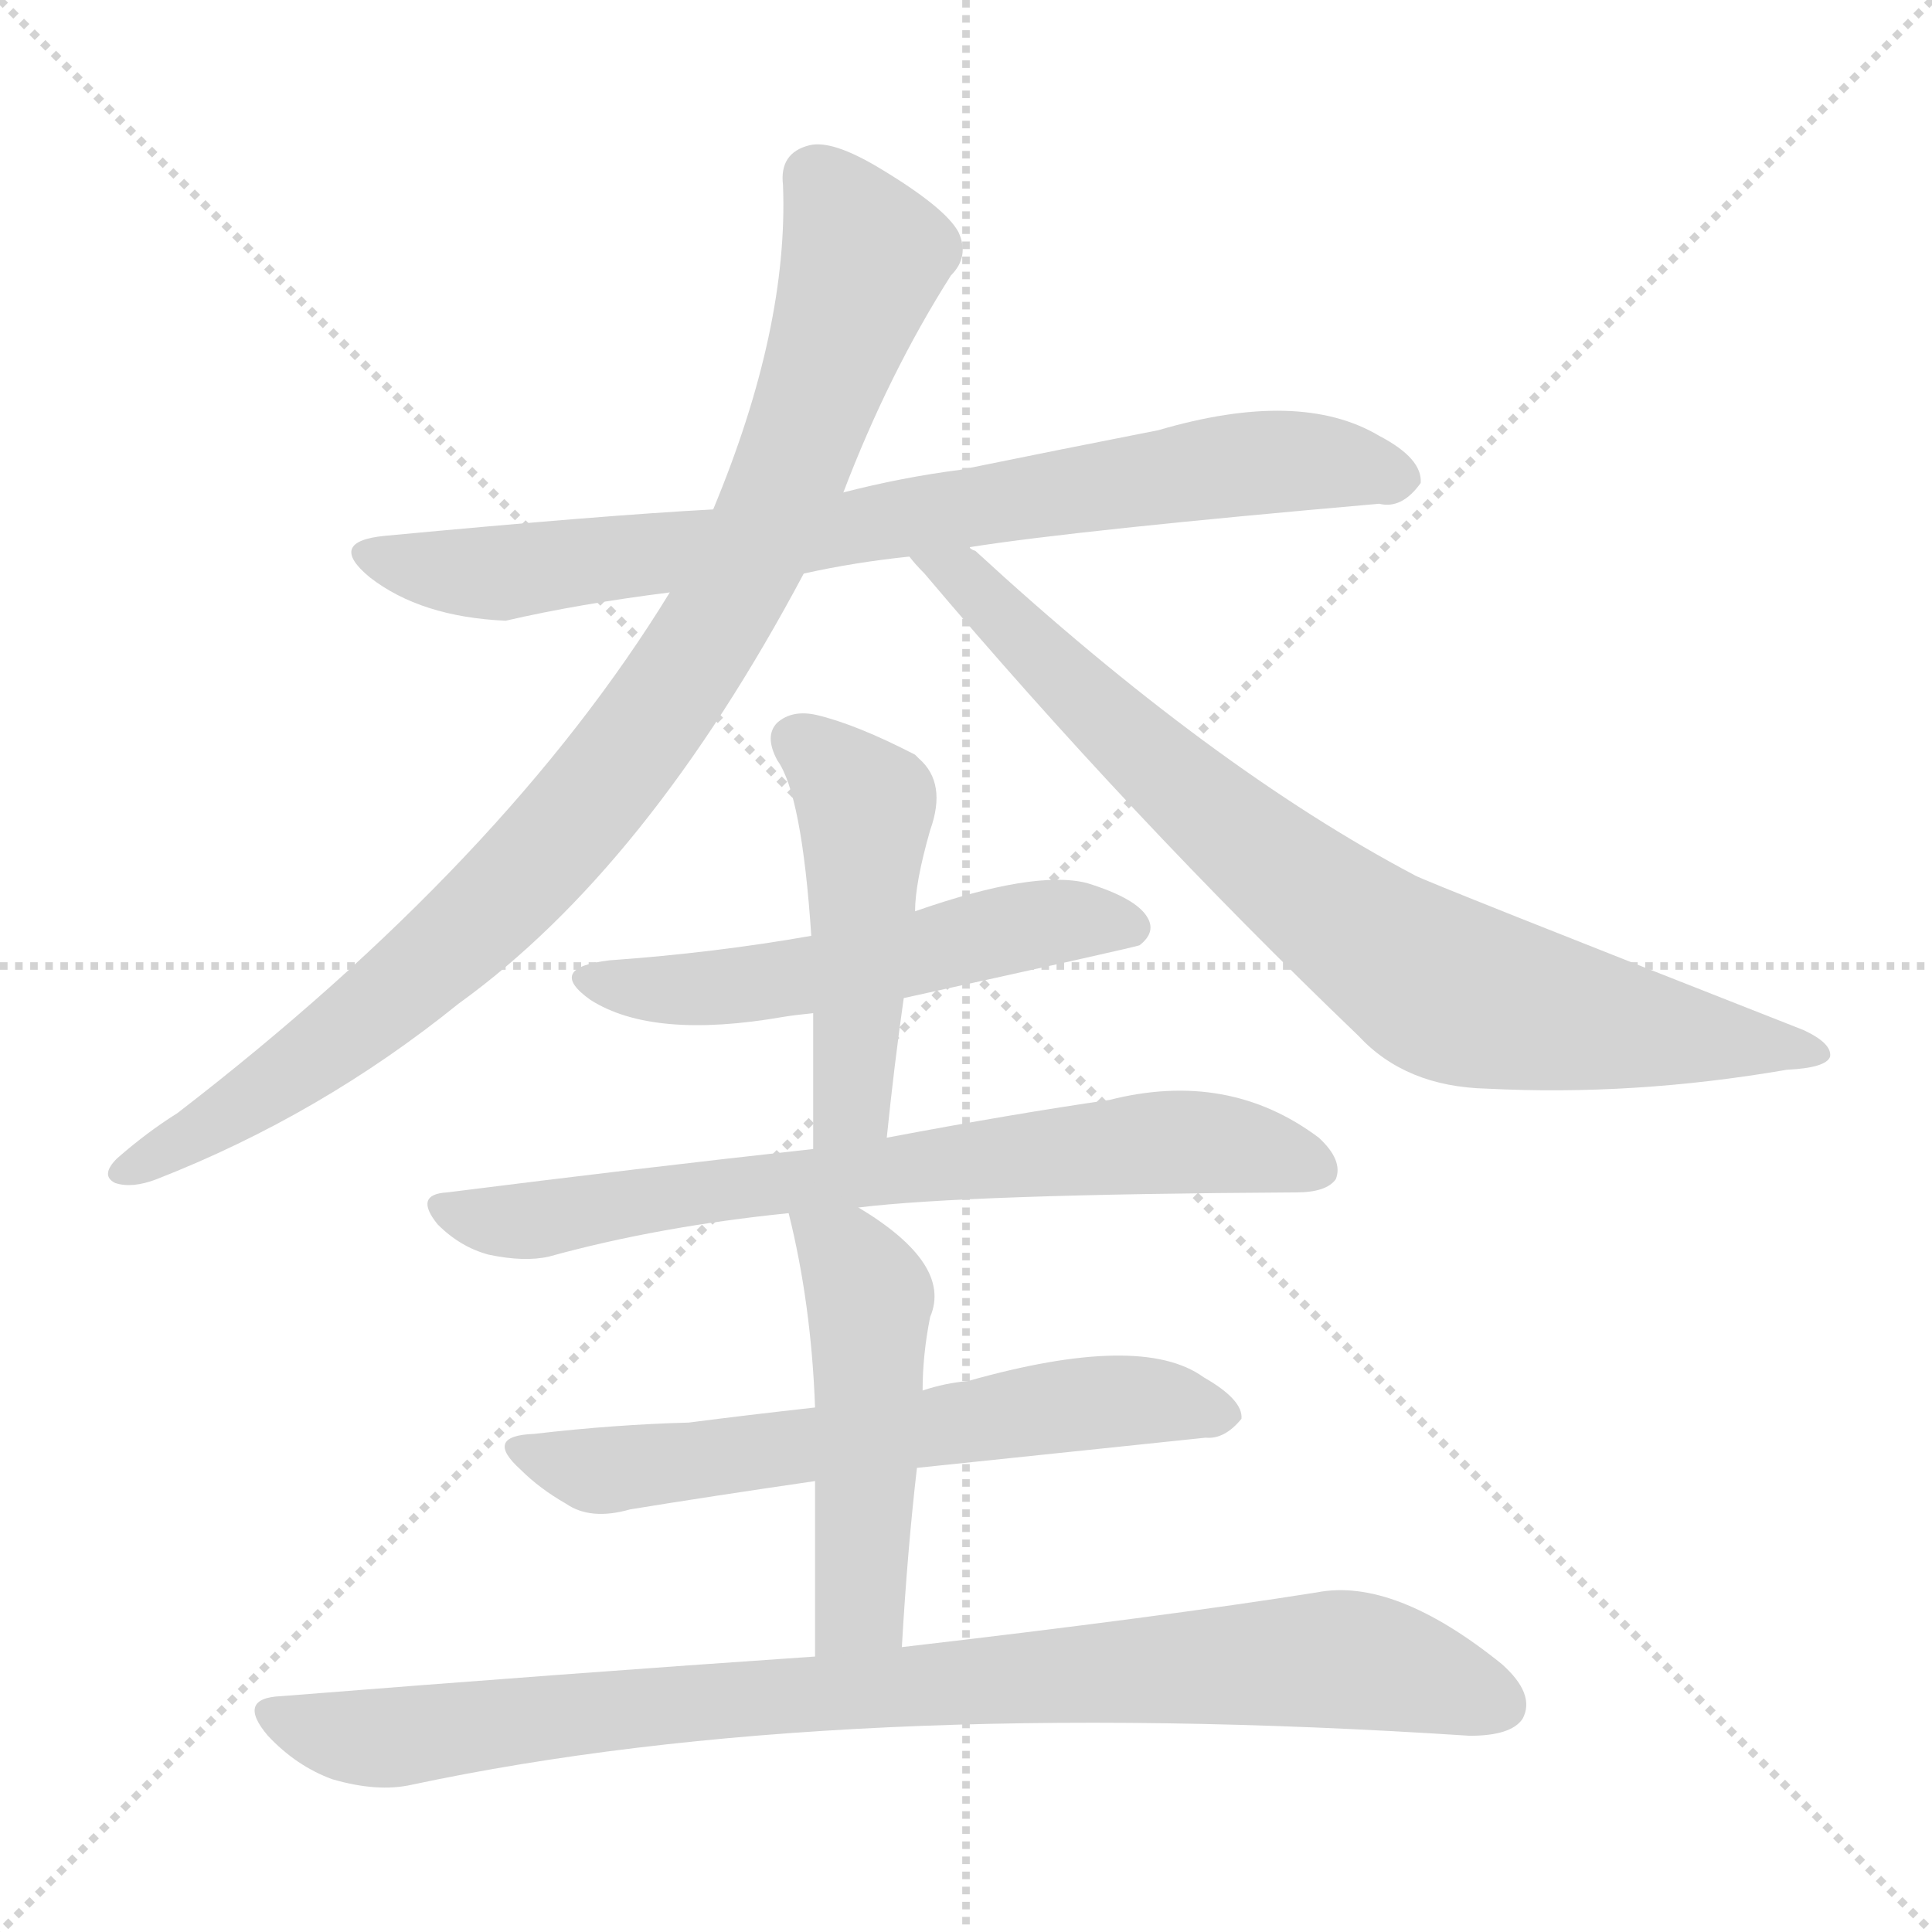 <svg version="1.1" viewBox="0 0 1024 1024" xmlns="http://www.w3.org/2000/svg">
  <g stroke="lightgray" stroke-dasharray="1,1" stroke-width="1" transform="scale(4, 4)">
    <line x1="0" y1="0" x2="256" y2="256"></line>
    <line x1="256" y1="0" x2="0" y2="256"></line>
    <line x1="128" y1="0" x2="128" y2="256"></line>
    <line x1="0" y1="128" x2="256" y2="128"></line>
  </g>
<g transform="scale(1, -1) translate(0, -900)">
   <style type="text/css">
    @keyframes keyframes0 {
      from {
       stroke: blue;
       stroke-dashoffset: 806;
       stroke-width: 128;
       }
       72% {
       animation-timing-function: step-end;
       stroke: blue;
       stroke-dashoffset: 0;
       stroke-width: 128;
       }
       to {
       stroke: black;
       stroke-width: 1024;
       }
       }
       #make-me-a-hanzi-animation-0 {
         animation: keyframes0 0.906s both;
         animation-delay: 0s;
         animation-timing-function: linear;
       }
    @keyframes keyframes1 {
      from {
       stroke: blue;
       stroke-dashoffset: 947;
       stroke-width: 128;
       }
       76% {
       animation-timing-function: step-end;
       stroke: blue;
       stroke-dashoffset: 0;
       stroke-width: 128;
       }
       to {
       stroke: black;
       stroke-width: 1024;
       }
       }
       #make-me-a-hanzi-animation-1 {
         animation: keyframes1 1.021s both;
         animation-delay: 0.906s;
         animation-timing-function: linear;
       }
    @keyframes keyframes2 {
      from {
       stroke: blue;
       stroke-dashoffset: 817;
       stroke-width: 128;
       }
       73% {
       animation-timing-function: step-end;
       stroke: blue;
       stroke-dashoffset: 0;
       stroke-width: 128;
       }
       to {
       stroke: black;
       stroke-width: 1024;
       }
       }
       #make-me-a-hanzi-animation-2 {
         animation: keyframes2 0.915s both;
         animation-delay: 1.927s;
         animation-timing-function: linear;
       }
    @keyframes keyframes3 {
      from {
       stroke: blue;
       stroke-dashoffset: 546;
       stroke-width: 128;
       }
       64% {
       animation-timing-function: step-end;
       stroke: blue;
       stroke-dashoffset: 0;
       stroke-width: 128;
       }
       to {
       stroke: black;
       stroke-width: 1024;
       }
       }
       #make-me-a-hanzi-animation-3 {
         animation: keyframes3 0.694s both;
         animation-delay: 2.841s;
         animation-timing-function: linear;
       }
    @keyframes keyframes4 {
      from {
       stroke: blue;
       stroke-dashoffset: 486;
       stroke-width: 128;
       }
       61% {
       animation-timing-function: step-end;
       stroke: blue;
       stroke-dashoffset: 0;
       stroke-width: 128;
       }
       to {
       stroke: black;
       stroke-width: 1024;
       }
       }
       #make-me-a-hanzi-animation-4 {
         animation: keyframes4 0.646s both;
         animation-delay: 3.536s;
         animation-timing-function: linear;
       }
    @keyframes keyframes5 {
      from {
       stroke: blue;
       stroke-dashoffset: 725;
       stroke-width: 128;
       }
       70% {
       animation-timing-function: step-end;
       stroke: blue;
       stroke-dashoffset: 0;
       stroke-width: 128;
       }
       to {
       stroke: black;
       stroke-width: 1024;
       }
       }
       #make-me-a-hanzi-animation-5 {
         animation: keyframes5 0.84s both;
         animation-delay: 4.181s;
         animation-timing-function: linear;
       }
    @keyframes keyframes6 {
      from {
       stroke: blue;
       stroke-dashoffset: 631;
       stroke-width: 128;
       }
       67% {
       animation-timing-function: step-end;
       stroke: blue;
       stroke-dashoffset: 0;
       stroke-width: 128;
       }
       to {
       stroke: black;
       stroke-width: 1024;
       }
       }
       #make-me-a-hanzi-animation-6 {
         animation: keyframes6 0.764s both;
         animation-delay: 5.021s;
         animation-timing-function: linear;
       }
    @keyframes keyframes7 {
      from {
       stroke: blue;
       stroke-dashoffset: 497;
       stroke-width: 128;
       }
       62% {
       animation-timing-function: step-end;
       stroke: blue;
       stroke-dashoffset: 0;
       stroke-width: 128;
       }
       to {
       stroke: black;
       stroke-width: 1024;
       }
       }
       #make-me-a-hanzi-animation-7 {
         animation: keyframes7 0.654s both;
         animation-delay: 5.785s;
         animation-timing-function: linear;
       }
    @keyframes keyframes8 {
      from {
       stroke: blue;
       stroke-dashoffset: 913;
       stroke-width: 128;
       }
       75% {
       animation-timing-function: step-end;
       stroke: blue;
       stroke-dashoffset: 0;
       stroke-width: 128;
       }
       to {
       stroke: black;
       stroke-width: 1024;
       }
       }
       #make-me-a-hanzi-animation-8 {
         animation: keyframes8 0.993s both;
         animation-delay: 6.439s;
         animation-timing-function: linear;
       }
</style>
<path d="M 514.0 610.0 Q 571.0 619.0 731.0 633.0 Q 743.0 630.0 753.0 644.0 Q 754.0 657.0 731.0 669.0 Q 689.0 694.0 614.0 672.0 Q 563.0 662.0 509.0 651.0 Q 478.0 647.0 447.0 639.0 L 378.0 630.0 Q 321.0 627.0 204.0 616.0 Q 173.0 613.0 196.0 594.0 Q 223.0 573.0 268.0 571.0 Q 307.0 580.0 355.0 586.0 L 426.0 596.0 Q 453.0 602.0 482.0 605.0 L 514.0 610.0 Z" fill="lightgray"></path> 
<path d="M 447.0 639.0 Q 471.0 702.0 504.0 754.0 Q 514.0 764.0 508.0 777.0 Q 501.0 790.0 466.0 811.0 Q 441.0 826.0 429.0 823.0 Q 413.0 819.0 415.0 802.0 Q 418.0 726.0 378.0 630.0 L 355.0 586.0 Q 268.0 444.0 94.0 310.0 Q 78.0 300.0 62.0 286.0 Q 53.0 277.0 61.0 273.0 Q 70.0 270.0 83.0 275.0 Q 170.0 309.0 243.0 368.0 Q 343.0 440.0 426.0 596.0 L 447.0 639.0 Z" fill="lightgray"></path> 
<path d="M 482.0 605.0 Q 485.0 601.0 490.0 596.0 Q 599.0 467.0 720.0 351.0 Q 745.0 324.0 788.0 323.0 Q 866.0 319.0 947.0 333.0 Q 968.0 334.0 970.0 340.0 Q 971.0 347.0 956.0 354.0 Q 755.0 433.0 750.0 436.0 Q 642.0 493.0 517.0 608.0 Q 514.0 609.0 514.0 610.0 C 491.0 630.0 462.0 628.0 482.0 605.0 Z" fill="lightgray"></path> 
<path d="M 479.0 371.0 Q 602.0 398.0 604.0 399.0 Q 613.0 406.0 608.0 414.0 Q 602.0 424.0 576.0 432.0 Q 548.0 439.0 485.0 417.0 L 430.0 404.0 Q 379.0 395.0 323.0 391.0 Q 289.0 387.0 313.0 370.0 Q 346.0 349.0 415.0 361.0 Q 421.0 362.0 431.0 363.0 L 479.0 371.0 Z" fill="lightgray"></path> 
<path d="M 470.0 297.0 Q 474.0 336.0 479.0 371.0 L 485.0 417.0 Q 485.0 432.0 493.0 460.0 Q 502.0 485.0 487.0 498.0 Q 486.0 499.0 485.0 500.0 Q 454.0 516.0 433.0 521.0 Q 420.0 524.0 412.0 517.0 Q 405.0 510.0 412.0 497.0 Q 425.0 479.0 430.0 404.0 L 431.0 363.0 Q 431.0 329.0 431.0 291.0 C 431.0 261.0 467.0 267.0 470.0 297.0 Z" fill="lightgray"></path> 
<path d="M 455.0 260.0 Q 512.0 267.0 687.0 268.0 Q 703.0 268.0 708.0 275.0 Q 712.0 285.0 699.0 297.0 Q 651.0 333.0 588.0 317.0 Q 539.0 310.0 470.0 297.0 L 431.0 291.0 Q 340.0 281.0 237.0 268.0 Q 219.0 267.0 232.0 251.0 Q 244.0 239.0 259.0 235.0 Q 278.0 231.0 291.0 234.0 Q 349.0 250.0 418.0 257.0 L 455.0 260.0 Z" fill="lightgray"></path> 
<path d="M 486.0 122.0 Q 495.0 123.0 639.0 138.0 Q 649.0 137.0 658.0 148.0 Q 659.0 158.0 638.0 170.0 Q 605.0 194.0 513.0 168.0 Q 501.0 167.0 489.0 163.0 L 432.0 154.0 Q 396.0 150.0 365.0 146.0 Q 326.0 145.0 283.0 140.0 Q 256.0 139.0 276.0 121.0 Q 286.0 111.0 300.0 103.0 Q 313.0 94.0 334.0 100.0 Q 377.0 107.0 432.0 115.0 L 486.0 122.0 Z" fill="lightgray"></path> 
<path d="M 478.0 27.0 Q 481.0 79.0 486.0 122.0 L 489.0 163.0 Q 489.0 182.0 493.0 202.0 Q 505.0 230.0 455.0 260.0 C 430.0 276.0 411.0 286.0 418.0 257.0 Q 430.0 209.0 432.0 154.0 L 432.0 115.0 Q 432.0 78.0 432.0 22.0 C 432.0 -8.0 476.0 -3.0 478.0 27.0 Z" fill="lightgray"></path> 
<path d="M 432.0 22.0 Q 300.0 13.0 149.0 1.0 Q 125.0 0.0 142.0 -20.0 Q 157.0 -36.0 176.0 -43.0 Q 200.0 -50.0 218.0 -46.0 Q 443.0 2.0 779.0 -20.0 Q 801.0 -20.0 807.0 -11.0 Q 814.0 2.0 796.0 18.0 Q 739.0 64.0 698.0 56.0 Q 616.0 43.0 478.0 27.0 L 432.0 22.0 Z" fill="lightgray"></path> 
      <clipPath id="make-me-a-hanzi-clip-0">
      <path d="M 514.0 610.0 Q 571.0 619.0 731.0 633.0 Q 743.0 630.0 753.0 644.0 Q 754.0 657.0 731.0 669.0 Q 689.0 694.0 614.0 672.0 Q 563.0 662.0 509.0 651.0 Q 478.0 647.0 447.0 639.0 L 378.0 630.0 Q 321.0 627.0 204.0 616.0 Q 173.0 613.0 196.0 594.0 Q 223.0 573.0 268.0 571.0 Q 307.0 580.0 355.0 586.0 L 426.0 596.0 Q 453.0 602.0 482.0 605.0 L 514.0 610.0 Z" fill="lightgray"></path>
      </clipPath>
      <path clip-path="url(#make-me-a-hanzi-clip-0)" d="M 198.0 606.0 L 262.0 596.0 L 458.0 621.0 L 646.0 653.0 L 707.0 655.0 L 742.0 646.0 " fill="none" id="make-me-a-hanzi-animation-0" stroke-dasharray="678 1356" stroke-linecap="round"></path>

      <clipPath id="make-me-a-hanzi-clip-1">
      <path d="M 447.0 639.0 Q 471.0 702.0 504.0 754.0 Q 514.0 764.0 508.0 777.0 Q 501.0 790.0 466.0 811.0 Q 441.0 826.0 429.0 823.0 Q 413.0 819.0 415.0 802.0 Q 418.0 726.0 378.0 630.0 L 355.0 586.0 Q 268.0 444.0 94.0 310.0 Q 78.0 300.0 62.0 286.0 Q 53.0 277.0 61.0 273.0 Q 70.0 270.0 83.0 275.0 Q 170.0 309.0 243.0 368.0 Q 343.0 440.0 426.0 596.0 L 447.0 639.0 Z" fill="lightgray"></path>
      </clipPath>
      <path clip-path="url(#make-me-a-hanzi-clip-1)" d="M 432.0 806.0 L 454.0 774.0 L 457.0 758.0 L 404.0 616.0 L 352.0 528.0 L 295.0 455.0 L 242.0 401.0 L 150.0 328.0 L 67.0 279.0 " fill="none" id="make-me-a-hanzi-animation-1" stroke-dasharray="819 1638" stroke-linecap="round"></path>

      <clipPath id="make-me-a-hanzi-clip-2">
      <path d="M 482.0 605.0 Q 485.0 601.0 490.0 596.0 Q 599.0 467.0 720.0 351.0 Q 745.0 324.0 788.0 323.0 Q 866.0 319.0 947.0 333.0 Q 968.0 334.0 970.0 340.0 Q 971.0 347.0 956.0 354.0 Q 755.0 433.0 750.0 436.0 Q 642.0 493.0 517.0 608.0 Q 514.0 609.0 514.0 610.0 C 491.0 630.0 462.0 628.0 482.0 605.0 Z" fill="lightgray"></path>
      </clipPath>
      <path clip-path="url(#make-me-a-hanzi-clip-2)" d="M 488.0 602.0 L 514.0 592.0 L 649.0 463.0 L 757.0 381.0 L 842.0 359.0 L 964.0 342.0 " fill="none" id="make-me-a-hanzi-animation-2" stroke-dasharray="689 1378" stroke-linecap="round"></path>

      <clipPath id="make-me-a-hanzi-clip-3">
      <path d="M 479.0 371.0 Q 602.0 398.0 604.0 399.0 Q 613.0 406.0 608.0 414.0 Q 602.0 424.0 576.0 432.0 Q 548.0 439.0 485.0 417.0 L 430.0 404.0 Q 379.0 395.0 323.0 391.0 Q 289.0 387.0 313.0 370.0 Q 346.0 349.0 415.0 361.0 Q 421.0 362.0 431.0 363.0 L 479.0 371.0 Z" fill="lightgray"></path>
      </clipPath>
      <path clip-path="url(#make-me-a-hanzi-clip-3)" d="M 315.0 382.0 L 345.0 375.0 L 386.0 376.0 L 488.0 393.0 L 560.0 412.0 L 600.0 408.0 " fill="none" id="make-me-a-hanzi-animation-3" stroke-dasharray="418 836" stroke-linecap="round"></path>

      <clipPath id="make-me-a-hanzi-clip-4">
      <path d="M 470.0 297.0 Q 474.0 336.0 479.0 371.0 L 485.0 417.0 Q 485.0 432.0 493.0 460.0 Q 502.0 485.0 487.0 498.0 Q 486.0 499.0 485.0 500.0 Q 454.0 516.0 433.0 521.0 Q 420.0 524.0 412.0 517.0 Q 405.0 510.0 412.0 497.0 Q 425.0 479.0 430.0 404.0 L 431.0 363.0 Q 431.0 329.0 431.0 291.0 C 431.0 261.0 467.0 267.0 470.0 297.0 Z" fill="lightgray"></path>
      </clipPath>
      <path clip-path="url(#make-me-a-hanzi-clip-4)" d="M 422.0 508.0 L 459.0 473.0 L 452.0 322.0 L 436.0 299.0 " fill="none" id="make-me-a-hanzi-animation-4" stroke-dasharray="358 716" stroke-linecap="round"></path>

      <clipPath id="make-me-a-hanzi-clip-5">
      <path d="M 455.0 260.0 Q 512.0 267.0 687.0 268.0 Q 703.0 268.0 708.0 275.0 Q 712.0 285.0 699.0 297.0 Q 651.0 333.0 588.0 317.0 Q 539.0 310.0 470.0 297.0 L 431.0 291.0 Q 340.0 281.0 237.0 268.0 Q 219.0 267.0 232.0 251.0 Q 244.0 239.0 259.0 235.0 Q 278.0 231.0 291.0 234.0 Q 349.0 250.0 418.0 257.0 L 455.0 260.0 Z" fill="lightgray"></path>
      </clipPath>
      <path clip-path="url(#make-me-a-hanzi-clip-5)" d="M 235.0 259.0 L 284.0 253.0 L 397.0 272.0 L 601.0 294.0 L 648.0 294.0 L 699.0 280.0 " fill="none" id="make-me-a-hanzi-animation-5" stroke-dasharray="597 1194" stroke-linecap="round"></path>

      <clipPath id="make-me-a-hanzi-clip-6">
      <path d="M 486.0 122.0 Q 495.0 123.0 639.0 138.0 Q 649.0 137.0 658.0 148.0 Q 659.0 158.0 638.0 170.0 Q 605.0 194.0 513.0 168.0 Q 501.0 167.0 489.0 163.0 L 432.0 154.0 Q 396.0 150.0 365.0 146.0 Q 326.0 145.0 283.0 140.0 Q 256.0 139.0 276.0 121.0 Q 286.0 111.0 300.0 103.0 Q 313.0 94.0 334.0 100.0 Q 377.0 107.0 432.0 115.0 L 486.0 122.0 Z" fill="lightgray"></path>
      </clipPath>
      <path clip-path="url(#make-me-a-hanzi-clip-6)" d="M 277.0 131.0 L 320.0 121.0 L 568.0 156.0 L 608.0 158.0 L 648.0 150.0 " fill="none" id="make-me-a-hanzi-animation-6" stroke-dasharray="503 1006" stroke-linecap="round"></path>

      <clipPath id="make-me-a-hanzi-clip-7">
      <path d="M 478.0 27.0 Q 481.0 79.0 486.0 122.0 L 489.0 163.0 Q 489.0 182.0 493.0 202.0 Q 505.0 230.0 455.0 260.0 C 430.0 276.0 411.0 286.0 418.0 257.0 Q 430.0 209.0 432.0 154.0 L 432.0 115.0 Q 432.0 78.0 432.0 22.0 C 432.0 -8.0 476.0 -3.0 478.0 27.0 Z" fill="lightgray"></path>
      </clipPath>
      <path clip-path="url(#make-me-a-hanzi-clip-7)" d="M 425.0 251.0 L 450.0 234.0 L 461.0 201.0 L 456.0 54.0 L 439.0 31.0 " fill="none" id="make-me-a-hanzi-animation-7" stroke-dasharray="369 738" stroke-linecap="round"></path>

      <clipPath id="make-me-a-hanzi-clip-8">
      <path d="M 432.0 22.0 Q 300.0 13.0 149.0 1.0 Q 125.0 0.0 142.0 -20.0 Q 157.0 -36.0 176.0 -43.0 Q 200.0 -50.0 218.0 -46.0 Q 443.0 2.0 779.0 -20.0 Q 801.0 -20.0 807.0 -11.0 Q 814.0 2.0 796.0 18.0 Q 739.0 64.0 698.0 56.0 Q 616.0 43.0 478.0 27.0 L 432.0 22.0 Z" fill="lightgray"></path>
      </clipPath>
      <path clip-path="url(#make-me-a-hanzi-clip-8)" d="M 145.0 -9.0 L 200.0 -22.0 L 366.0 -2.0 L 708.0 21.0 L 795.0 -3.0 " fill="none" id="make-me-a-hanzi-animation-8" stroke-dasharray="785 1570" stroke-linecap="round"></path>

</g>
</svg>
